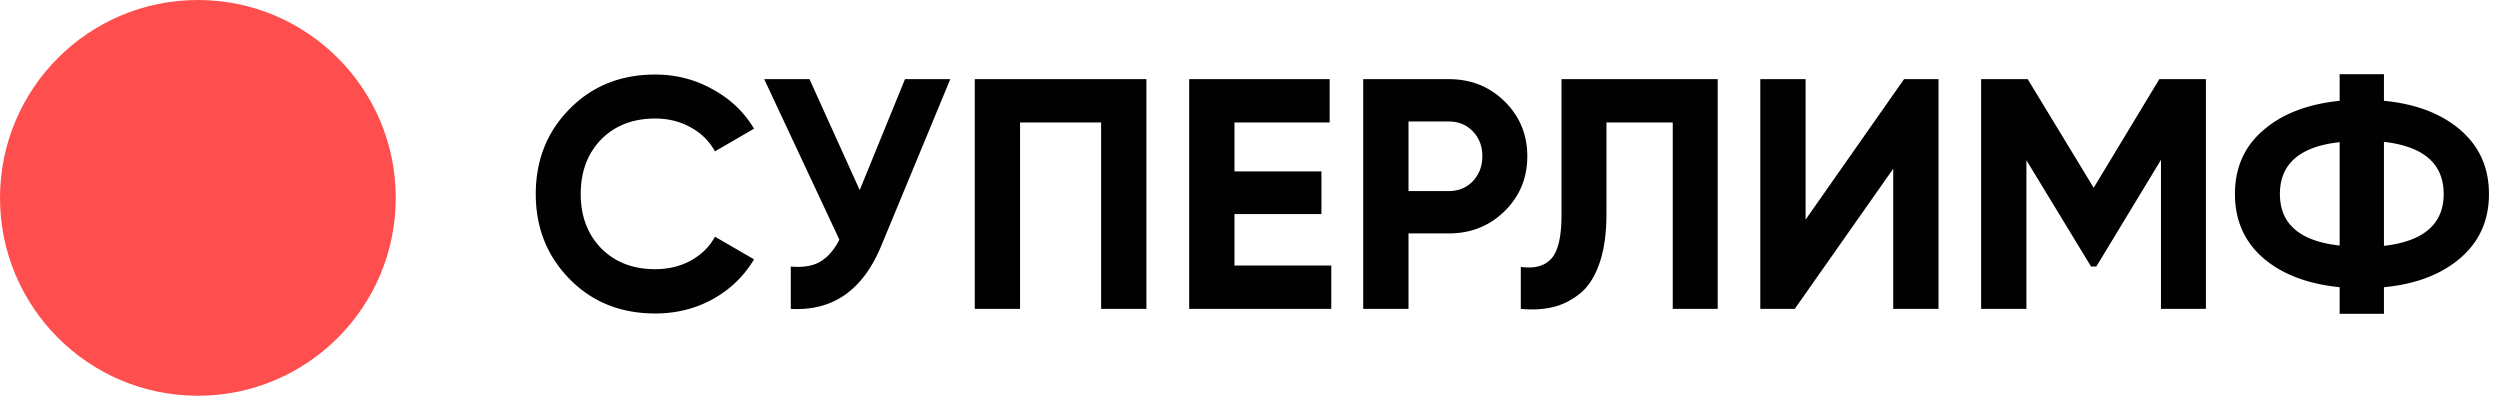<svg width="259" height="41" fill="none" xmlns="http://www.w3.org/2000/svg"><path d="M67.882 32.476c-3.582 0-6.54-1.19-8.874-3.57-2.335-2.38-3.502-5.315-3.502-8.806 0-3.513 1.167-6.449 3.502-8.806 2.334-2.38 5.292-3.57 8.874-3.57 2.153 0 4.136.51 5.95 1.53 1.836.997 3.264 2.357 4.284 4.08L74.07 15.68a6.171 6.171 0 0 0-2.516-2.482c-1.088-.612-2.312-.918-3.672-.918-2.312 0-4.182.725-5.61 2.176-1.405 1.45-2.108 3.332-2.108 5.644 0 2.29.703 4.16 2.108 5.61 1.428 1.45 3.298 2.176 5.61 2.176 1.36 0 2.584-.295 3.672-.884 1.11-.612 1.95-1.44 2.516-2.482l4.046 2.346c-1.02 1.723-2.437 3.094-4.25 4.114-1.814.997-3.808 1.496-5.984 1.496zM93.758 8.2h4.692l-7.14 17.238c-1.904 4.624-5.032 6.811-9.384 6.562v-4.386c1.269.113 2.289-.057 3.06-.51.793-.476 1.45-1.235 1.972-2.278L79.172 8.2h4.692l5.202 11.492L93.758 8.2zm25.01 0V32h-4.692V12.688h-8.398V32h-4.692V8.2h17.782zm9.123 19.312h10.03V32h-14.722V8.2h14.552v4.488h-9.86v5.066h9.01v4.42h-9.01v5.338zM150.103 8.2c2.289 0 4.216.77 5.78 2.312 1.564 1.541 2.346 3.434 2.346 5.678 0 2.244-.782 4.137-2.346 5.678-1.564 1.541-3.491 2.312-5.78 2.312h-4.182V32h-4.692V8.2h8.874zm0 11.594c.997 0 1.824-.34 2.482-1.02.657-.703.986-1.564.986-2.584 0-1.043-.329-1.904-.986-2.584-.658-.68-1.485-1.02-2.482-1.02h-4.182v7.208h4.182zM157.555 32v-4.352c1.405.204 2.459-.08 3.162-.85.702-.77 1.054-2.278 1.054-4.522V8.2h16.184V32h-4.658V12.688h-6.868v9.452c0 2.063-.25 3.797-.748 5.202-.499 1.405-1.19 2.448-2.074 3.128-.862.68-1.791 1.133-2.788 1.36-.975.227-2.063.283-3.264.17zm38.582 0V17.482L185.937 32h-3.57V8.2h4.692v14.552l10.2-14.552h3.57V32h-4.692zm32.397-23.8V32h-4.658V16.564l-6.698 11.05h-.544l-6.698-11.016V32h-4.692V8.2h4.828l6.834 11.254 6.8-11.254h4.828zm26.365 5.27c1.972 1.7 2.958 3.91 2.958 6.63 0 2.72-.986 4.93-2.958 6.63-1.972 1.7-4.613 2.709-7.922 3.026v2.754h-4.59v-2.754c-3.332-.34-5.973-1.349-7.922-3.026-1.95-1.7-2.924-3.91-2.924-6.63 0-2.72.974-4.919 2.924-6.596 1.949-1.7 4.59-2.72 7.922-3.06V7.69h4.59v2.754c3.309.317 5.95 1.326 7.922 3.026zm-7.922 12.002c4.125-.476 6.188-2.267 6.188-5.372 0-3.128-2.063-4.93-6.188-5.406v10.778zM236.199 20.1c0 3.105 2.062 4.885 6.188 5.338v-10.71c-4.126.453-6.188 2.244-6.188 5.372z" fill="#010101"/><circle cx="20.5" cy="20.5" r="20.5" fill="#FF4E4E"/></svg>
